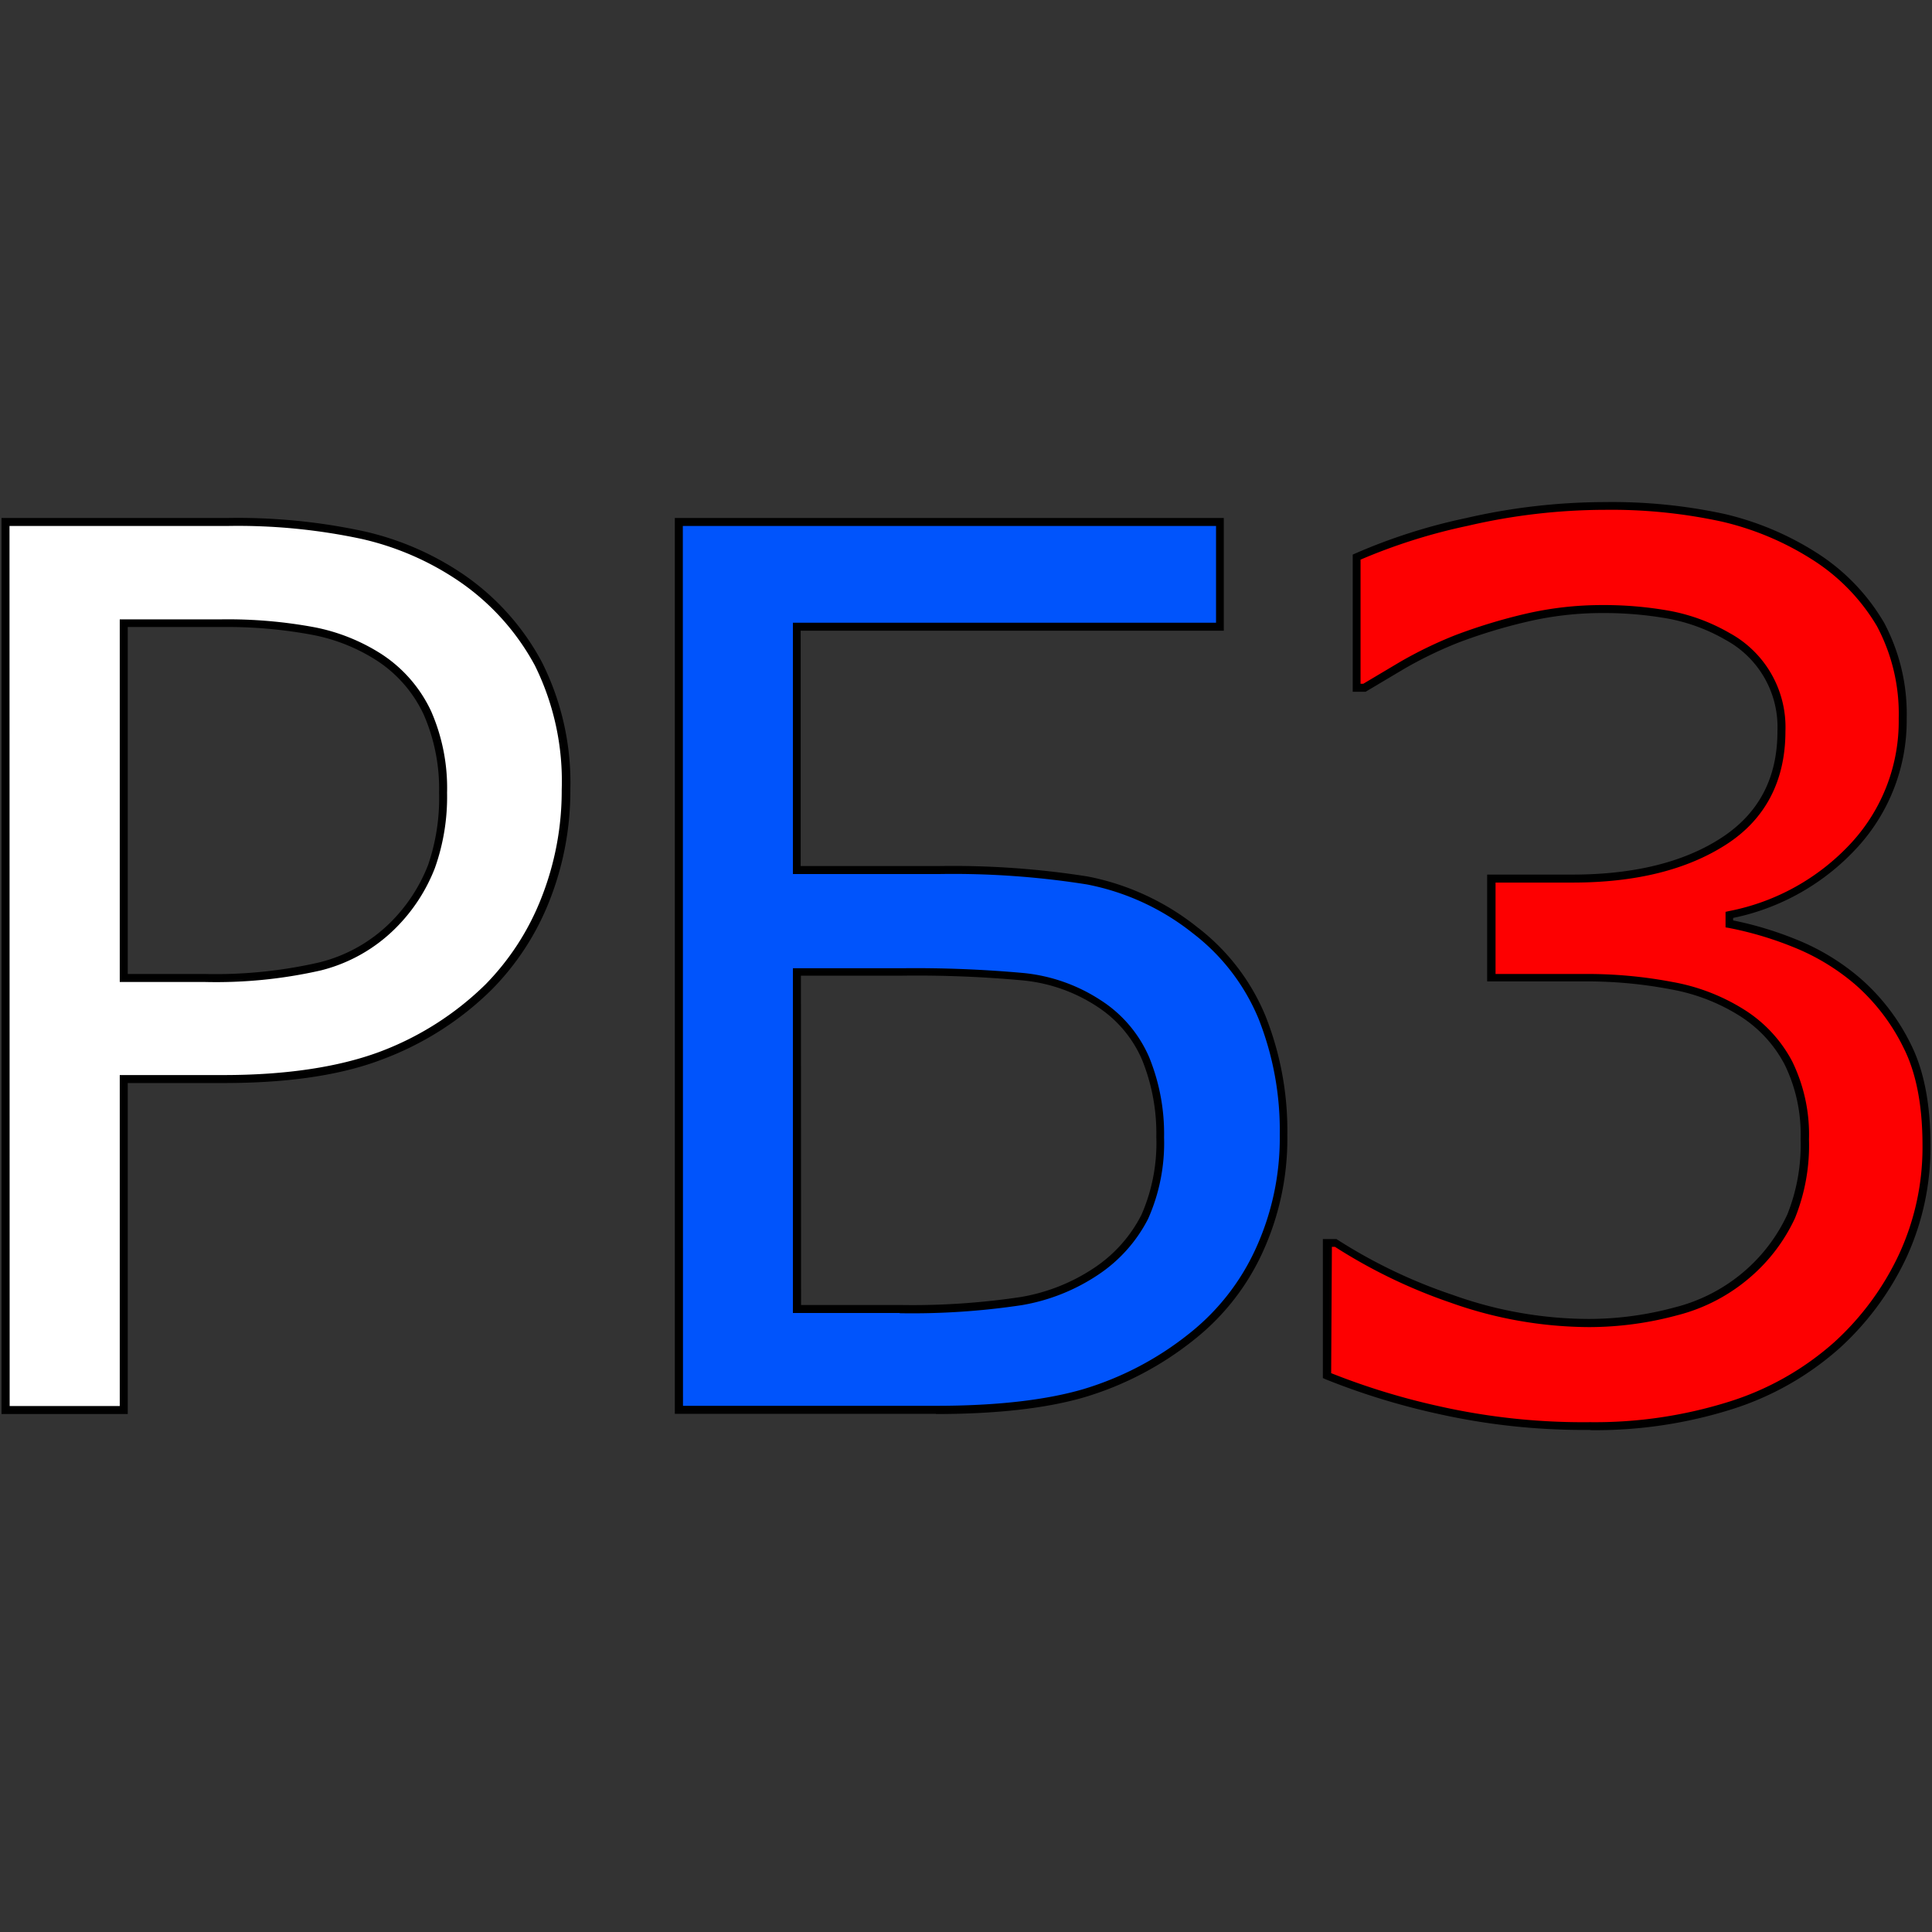 <svg xmlns="http://www.w3.org/2000/svg" viewBox="0 0 242 242">
    <rect x="0" y="0" width="242" height="242" fill="#333333" stroke="none"/>
    <path fill="white" d="M70.91,98.92a36.61,36.61,0,0,1-2.58,13.71,32.17,32.17,0,0,1-7.13,11,37.94,37.94,0,0,1-13.52,8.59Q39.9,135.15,28,135.16H15.48v41.46H.69V65.38H28.63A74.34,74.34,0,0,1,45.43,67a36,36,0,0,1,12.26,5.31A30.45,30.45,0,0,1,67.4,83.12,33,33,0,0,1,70.91,98.92Zm-15.39.38a23.52,23.52,0,0,0-2-10,16.65,16.65,0,0,0-6-7,23.54,23.54,0,0,0-8.18-3.29,59,59,0,0,0-11.62-1H15.48v44.45H25.56a58.27,58.27,0,0,0,14.5-1.46,19.53,19.53,0,0,0,9.18-5.19A21.07,21.07,0,0,0,54,108.56,26.33,26.33,0,0,0,55.52,99.3Z" />
    <path fill="#0054fc" d="M160.78,142.18a33.42,33.42,0,0,1-3.14,14.64,29,29,0,0,1-8.44,10.68,39.58,39.58,0,0,1-13.45,7q-7.17,2.08-18.52,2.09H85V65.38h67.76V78.53h-53V109h17.86a106.82,106.82,0,0,1,18.52,1.31,31,31,0,0,1,13.53,6.24,26.33,26.33,0,0,1,8.36,10.9A38.28,38.28,0,0,1,160.78,142.18Zm-15.46.3a24.74,24.74,0,0,0-1.83-9.86,15.41,15.41,0,0,0-5.79-6.88,20.92,20.92,0,0,0-9.49-3.36,145.93,145.93,0,0,0-15.17-.6H99.82V164h12.85A90.89,90.89,0,0,0,128,163a24,24,0,0,0,9.37-3.73,18,18,0,0,0,6.09-6.84A22.8,22.8,0,0,0,145.32,142.48Z"/>
    <path fill="#fd0001" d="M232.72,123a25.71,25.71,0,0,1,6.17,8q2.43,4.81,2.42,12.44a32.34,32.34,0,0,1-3,13.86,35.3,35.3,0,0,1-8.22,11.17,36.22,36.22,0,0,1-13.3,7.54,56.12,56.12,0,0,1-17.63,2.62,82.59,82.59,0,0,1-19.05-2.06,87.84,87.84,0,0,1-13.89-4.29V155.7h1a66.45,66.45,0,0,0,14.53,7,51.29,51.29,0,0,0,17.15,3,41.4,41.4,0,0,0,10.87-1.46,21.79,21.79,0,0,0,9.07-4.74,21.3,21.3,0,0,0,5.38-7.13A23.73,23.73,0,0,0,226,142.7a20.26,20.26,0,0,0-2.05-9.56,16.55,16.55,0,0,0-5.79-6.28,24.7,24.7,0,0,0-8.78-3.39,56,56,0,0,0-10.95-1H186.78V110.05h10.16q11.81,0,19-4.7t7.18-13.75a12.93,12.93,0,0,0-6.73-11.88A23.08,23.08,0,0,0,209,77a45.69,45.69,0,0,0-8.4-.71,41.22,41.22,0,0,0-9.41,1.08A68.23,68.23,0,0,0,182.45,80a52.16,52.16,0,0,0-6.8,3.29c-1.94,1.15-3.54,2.09-4.78,2.84h-1V69.79a71.26,71.26,0,0,1,13.82-4.41,76.78,76.78,0,0,1,17.25-2,65.59,65.59,0,0,1,14.8,1.46,36.39,36.39,0,0,1,11.35,4.74,25.06,25.06,0,0,1,8.4,8.63A23.73,23.73,0,0,1,238.33,90a22.92,22.92,0,0,1-6,15.77,28.48,28.48,0,0,1-15.72,8.81v1.12a43.77,43.77,0,0,1,8.1,2.39A28.09,28.09,0,0,1,232.72,123Z"/>
    <path d="M16,177.12H.19V64.88H28.62a74.94,74.94,0,0,1,16.93,1.66A36.34,36.34,0,0,1,58,71.92a31,31,0,0,1,9.87,11,33.62,33.62,0,0,1,3.57,16,37.41,37.41,0,0,1-2.61,13.9A32.89,32.89,0,0,1,61.55,124a38.73,38.73,0,0,1-13.7,8.71c-5.21,2-11.88,2.95-19.82,2.95H16Zm-14.79-1H15V134.66H28c7.82,0,14.37-1,19.47-2.88a37.85,37.85,0,0,0,13.35-8.48,32.16,32.16,0,0,0,7-10.85,36.48,36.48,0,0,0,2.54-13.53A32.66,32.66,0,0,0,67,83.36,30.05,30.05,0,0,0,57.4,72.74a35.69,35.69,0,0,0-12.08-5.23,74.09,74.09,0,0,0-16.7-1.63H1.19ZM25.56,123H15V77.58H27.73a59.31,59.31,0,0,1,11.72,1,24.05,24.05,0,0,1,8.35,3.36A17.23,17.23,0,0,1,54,89.08,24,24,0,0,1,56,99.3a26.62,26.62,0,0,1-1.53,9.44,21.63,21.63,0,0,1-4.89,7.49,20.14,20.14,0,0,1-9.42,5.33A59.31,59.31,0,0,1,25.56,123ZM16,122h9.58a58.27,58.27,0,0,0,14.37-1.44,19.17,19.17,0,0,0,9-5.06,20.73,20.73,0,0,0,4.67-7.15A25.73,25.73,0,0,0,55,99.3a23.22,23.22,0,0,0-1.93-9.8,16.29,16.29,0,0,0-5.84-6.74,22.77,22.77,0,0,0-8-3.22,58,58,0,0,0-11.51-1H16Zm101.25,55.09H84.53V64.88h68.76V79h-53v29.48h17.36a108.12,108.12,0,0,1,18.61,1.31A31.71,31.71,0,0,1,150,116.16a26.93,26.93,0,0,1,8.52,11.11,38.88,38.88,0,0,1,2.73,14.91A34.14,34.14,0,0,1,158.09,157a29.65,29.65,0,0,1-8.58,10.86A40.46,40.46,0,0,1,135.89,175C131.09,176.41,124.81,177.12,117.23,177.12Zm-31.7-1h31.7c7.48,0,13.67-.7,18.39-2.07a39.26,39.26,0,0,0,13.27-6.94,28.75,28.75,0,0,0,8.3-10.5,33.24,33.24,0,0,0,3.09-14.43,37.9,37.9,0,0,0-2.65-14.53,26,26,0,0,0-8.21-10.7,30.59,30.59,0,0,0-13.31-6.14,107,107,0,0,0-18.43-1.3H99.32V78h53V65.88H85.53Zm27.14-11.63H99.32V121.28H113a150.2,150.2,0,0,1,15.22.6,21.5,21.5,0,0,1,9.72,3.45,16,16,0,0,1,6,7.09,25.43,25.43,0,0,1,1.87,10.06,23.37,23.37,0,0,1-2,10.19,18.52,18.52,0,0,1-6.25,7,24.56,24.56,0,0,1-9.57,3.81A91.89,91.89,0,0,1,112.67,164.49Zm-12.35-1h12.35a91,91,0,0,0,15.19-1,23.61,23.61,0,0,0,9.18-3.65,17.52,17.52,0,0,0,5.92-6.65,22.41,22.41,0,0,0,1.86-9.75,24.6,24.6,0,0,0-1.79-9.67,15,15,0,0,0-5.61-6.65,20.47,20.47,0,0,0-9.27-3.28,144.76,144.76,0,0,0-15.11-.6H100.32Zm98.86,15.65A83.49,83.49,0,0,1,180,177.07a88.58,88.58,0,0,1-14-4.32l-.3-.14V155.2h1.69l.13.08A65.23,65.23,0,0,0,182,162.21a50.8,50.8,0,0,0,17,3,41.25,41.25,0,0,0,10.74-1.44,21.36,21.36,0,0,0,8.87-4.63,21.08,21.08,0,0,0,5.26-7,23.42,23.42,0,0,0,1.67-9.47,19.84,19.84,0,0,0-2-9.33,16,16,0,0,0-5.61-6.08,24.09,24.09,0,0,0-8.61-3.33,55.73,55.73,0,0,0-10.85-1H186.28V109.55h10.66c7.73,0,14-1.55,18.7-4.62s7-7.51,7-13.33a12.42,12.42,0,0,0-6.48-11.44,22.67,22.67,0,0,0-7.2-2.67,45.68,45.68,0,0,0-8.31-.7,41,41,0,0,0-9.3,1.07,67.14,67.14,0,0,0-8.67,2.63,51.08,51.08,0,0,0-6.73,3.25l-4.78,2.84-.11.07h-1.62V69.47l.29-.13a71.55,71.55,0,0,1,13.92-4.45,77.91,77.91,0,0,1,17.37-2,66.57,66.57,0,0,1,14.91,1.47,37.18,37.18,0,0,1,11.51,4.81A25.82,25.82,0,0,1,236,78,24.34,24.34,0,0,1,238.83,90a23.51,23.51,0,0,1-6.14,16.1,29,29,0,0,1-15.6,8.88v.31a44.36,44.36,0,0,1,7.79,2.34,28.6,28.6,0,0,1,8.17,4.94h0a26.28,26.28,0,0,1,6.28,8.19c1.65,3.26,2.48,7.52,2.48,12.66a33,33,0,0,1-3,14.07,36,36,0,0,1-8.33,11.33A37,37,0,0,1,217,176.5,56.85,56.85,0,0,1,199.18,179.14ZM166.74,172a87.37,87.37,0,0,0,13.51,4.14,82.09,82.09,0,0,0,18.93,2,56.09,56.09,0,0,0,17.48-2.59,35.93,35.93,0,0,0,13.11-7.44,34.82,34.82,0,0,0,8.1-11,31.88,31.88,0,0,0,2.94-13.65c0-5-.79-9.09-2.37-12.21a25.25,25.25,0,0,0-6-7.88h0a27.69,27.69,0,0,0-7.89-4.77,43.62,43.62,0,0,0-8-2.37l-.41-.07v-1.94l.39-.09a28.12,28.12,0,0,0,15.46-8.66A22.48,22.48,0,0,0,237.83,90a23.29,23.29,0,0,0-2.74-11.59A24.82,24.82,0,0,0,226.85,70a36.24,36.24,0,0,0-11.2-4.67A65.15,65.15,0,0,0,201,63.86a76.39,76.39,0,0,0-17.14,2,71.64,71.64,0,0,0-13.44,4.24V85.65h.34l4.66-2.77a52.59,52.59,0,0,1,6.87-3.32,69.33,69.33,0,0,1,8.81-2.68,42.41,42.41,0,0,1,9.53-1.09,46.67,46.67,0,0,1,8.49.72,23.6,23.6,0,0,1,7.52,2.78,13.43,13.43,0,0,1,7,12.31c0,6.18-2.49,11-7.4,14.17s-11.32,4.78-19.25,4.78h-9.66V122h11.15a56.9,56.9,0,0,1,11,1,25.08,25.08,0,0,1,9,3.47,17,17,0,0,1,6,6.46,20.84,20.84,0,0,1,2.11,9.79,24.37,24.37,0,0,1-1.76,9.88,21.85,21.85,0,0,1-5.5,7.3,22.39,22.39,0,0,1-9.28,4.86,42.33,42.33,0,0,1-11,1.47,52.1,52.1,0,0,1-17.32-3.05,66.94,66.94,0,0,1-14.51-7h-.39Z" />
</svg>